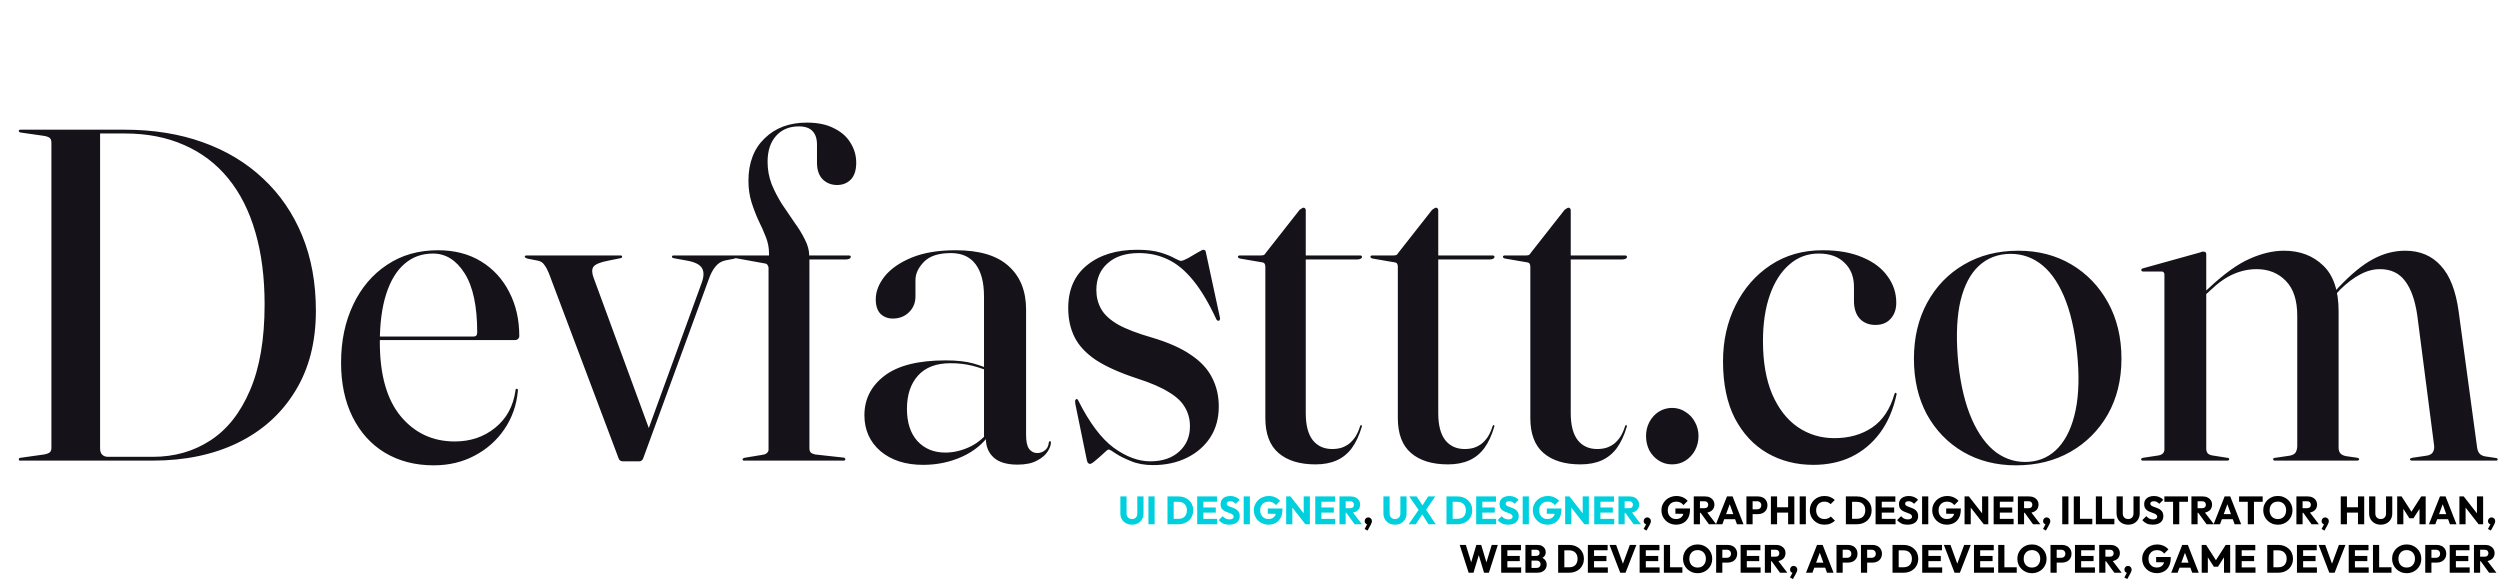 <svg width="825" height="192" viewBox="0 0 825 192" fill="none" xmlns="http://www.w3.org/2000/svg">
<path d="M6.198 151.532C6.198 151.272 6.406 151.116 6.822 151.064L14.544 149.972C15.428 149.816 16.052 149.582 16.416 149.27C16.78 148.958 16.962 148.49 16.962 147.866V47.09C16.962 46.362 16.78 45.842 16.416 45.53C16.052 45.218 15.402 44.984 14.466 44.828L6.822 43.736C6.406 43.632 6.198 43.45 6.198 43.19C6.198 43.034 6.25 42.93 6.354 42.878C6.458 42.826 6.614 42.8 6.822 42.8H41.142C50.606 42.8 59.186 44.178 66.882 46.934C74.63 49.69 81.286 53.694 86.85 58.946C92.414 64.146 96.704 70.412 99.72 77.744C102.736 85.076 104.244 93.344 104.244 102.548C104.244 112.896 101.956 121.762 97.38 129.146C92.856 136.53 86.538 142.198 78.426 146.15C70.366 150.05 61.032 152 50.424 152H6.822C6.562 152 6.38 151.974 6.276 151.922C6.224 151.818 6.198 151.688 6.198 151.532ZM50.424 150.752C57.548 150.752 63.866 148.958 69.378 145.37C74.942 141.782 79.31 136.27 82.482 128.834C85.706 121.398 87.318 111.934 87.318 100.442C87.318 91.55 86.304 83.62 84.276 76.652C82.248 69.632 79.258 63.704 75.306 58.868C71.354 54.032 66.518 50.366 60.798 47.87C55.078 45.322 48.552 44.048 41.22 44.048H33.03V148.022C33.03 148.906 33.264 149.582 33.732 150.05C34.2 150.518 34.85 150.752 35.682 150.752H50.424ZM171.365 110.894C171.365 111.258 171.235 111.57 170.975 111.83C170.715 112.09 170.351 112.22 169.883 112.22H121.757V111.05H156.311C157.091 111.05 157.481 110.608 157.481 109.724C157.481 101.092 156.103 94.592 153.347 90.224C150.591 85.856 147.107 83.672 142.895 83.672C139.203 83.672 136.057 84.816 133.457 87.104C130.857 89.34 128.855 92.642 127.451 97.01C126.047 101.378 125.345 106.682 125.345 112.922C125.345 123.634 127.633 131.772 132.209 137.336C136.837 142.9 142.791 145.682 150.071 145.682C155.271 145.682 159.717 144.174 163.409 141.158C167.153 138.142 169.389 134.034 170.117 128.834C170.117 128.626 170.143 128.496 170.195 128.444C170.299 128.34 170.377 128.288 170.429 128.288C170.585 128.288 170.715 128.34 170.819 128.444C170.923 128.496 170.949 128.678 170.897 128.99C170.481 133.67 168.999 137.882 166.451 141.626C163.955 145.318 160.679 148.23 156.623 150.362C152.619 152.494 148.121 153.56 143.129 153.56C137.045 153.56 131.689 152.182 127.061 149.426C122.485 146.67 118.923 142.744 116.375 137.648C113.827 132.552 112.553 126.572 112.553 119.708C112.553 112.532 113.879 106.162 116.531 100.598C119.183 94.982 122.901 90.588 127.685 87.416C132.469 84.192 138.085 82.58 144.533 82.58C149.993 82.58 154.725 83.802 158.729 86.246C162.733 88.69 165.827 92.044 168.011 96.308C170.247 100.572 171.365 105.434 171.365 110.894ZM210.992 152.234H205.532C205.22 152.234 204.934 152.156 204.674 152C204.414 151.844 204.232 151.584 204.128 151.22L181.118 90.146C180.702 89.106 180.208 88.196 179.636 87.416C179.116 86.636 178.388 86.168 177.452 86.012L174.254 85.388C173.89 85.284 173.63 85.18 173.474 85.076C173.266 84.972 173.162 84.842 173.162 84.686C173.162 84.53 173.24 84.426 173.396 84.374C173.5 84.322 173.604 84.296 173.708 84.296H204.752C205.116 84.296 205.298 84.426 205.298 84.686C205.298 84.842 205.246 84.972 205.142 85.076C205.09 85.128 204.908 85.18 204.596 85.232L200.774 86.012C198.018 86.532 196.354 87.234 195.782 88.118C195.262 88.95 195.314 90.172 195.938 91.784L214.502 142.328L212.006 147.008L231.584 93.266C232.312 91.238 232.338 89.652 231.662 88.508C230.986 87.312 229.348 86.48 226.748 86.012L222.458 85.232C222.198 85.18 222.016 85.128 221.912 85.076C221.808 84.972 221.756 84.842 221.756 84.686C221.756 84.53 221.808 84.426 221.912 84.374C222.016 84.322 222.146 84.296 222.302 84.296H242.738C242.894 84.296 242.998 84.322 243.05 84.374C243.154 84.426 243.206 84.53 243.206 84.686C243.206 84.842 243.128 84.972 242.972 85.076C242.868 85.18 242.608 85.284 242.192 85.388L239.384 85.934C238.084 86.194 236.992 86.87 236.108 87.962C235.224 89.002 234.444 90.51 233.768 92.486L212.24 151.298C212.136 151.61 211.954 151.844 211.694 152C211.486 152.156 211.252 152.234 210.992 152.234ZM267.11 147.944C267.11 148.516 267.24 148.958 267.5 149.27C267.812 149.582 268.306 149.816 268.982 149.972L278.186 150.986C278.446 150.986 278.628 151.038 278.732 151.142C278.888 151.246 278.966 151.376 278.966 151.532C278.966 151.844 278.784 152 278.42 152H245.504C245.4 152 245.296 151.974 245.192 151.922C245.088 151.818 245.036 151.714 245.036 151.61C245.036 151.454 245.088 151.35 245.192 151.298C245.348 151.194 245.53 151.116 245.738 151.064L251.822 150.05C252.446 149.946 252.888 149.738 253.148 149.426C253.46 149.114 253.616 148.776 253.616 148.412V88.43C253.616 88.066 253.512 87.754 253.304 87.494C253.148 87.182 252.862 87 252.446 86.948L243.008 85.232C242.852 85.18 242.722 85.128 242.618 85.076C242.566 84.972 242.54 84.842 242.54 84.686C242.54 84.582 242.592 84.504 242.696 84.452C242.8 84.348 242.904 84.296 243.008 84.296H254.552L253.772 84.842V83.516C253.772 81.748 253.434 80.006 252.758 78.29C252.082 76.522 251.276 74.702 250.34 72.83C249.456 70.906 248.676 68.878 248 66.746C247.324 64.562 246.986 62.196 246.986 59.648C246.986 53.772 248.754 49.118 252.29 45.686C255.826 42.202 260.48 40.46 266.252 40.46C269.84 40.46 272.83 41.084 275.222 42.332C277.666 43.528 279.486 45.14 280.682 47.168C281.93 49.144 282.554 51.328 282.554 53.72C282.554 56.164 281.956 58.01 280.76 59.258C279.564 60.454 278.056 61.052 276.236 61.052C274.364 61.052 272.778 60.428 271.478 59.18C270.23 57.88 269.606 56.06 269.606 53.72V47.792C269.606 45.764 269.112 44.256 268.124 43.268C267.188 42.228 265.68 41.708 263.6 41.708C260.48 41.708 257.984 42.748 256.112 44.828C254.24 46.908 253.304 49.768 253.304 53.408C253.304 55.956 253.746 58.4 254.63 60.74C255.566 63.028 256.71 65.238 258.062 67.37C259.466 69.45 260.844 71.478 262.196 73.454C263.6 75.378 264.744 77.25 265.628 79.07C266.564 80.89 267.032 82.632 267.032 84.296V85.544L266.252 84.296H279.98C280.24 84.296 280.422 84.322 280.526 84.374C280.682 84.426 280.76 84.53 280.76 84.686C280.76 84.998 280.604 85.232 280.292 85.388C279.98 85.544 279.59 85.622 279.122 85.622H267.11V147.944ZM325.347 144.824V144.278L324.723 144.824V97.868C324.723 93.24 323.813 89.704 321.993 87.26C320.173 84.764 317.443 83.516 313.803 83.516C309.747 83.516 306.783 84.478 304.911 86.402C303.039 88.326 302.103 90.328 302.103 92.408V97.79C302.103 99.922 301.375 101.69 299.919 103.094C298.515 104.446 296.747 105.122 294.615 105.122C293.003 105.122 291.651 104.602 290.559 103.562C289.519 102.47 288.999 100.884 288.999 98.804C288.999 96.204 289.987 93.656 291.963 91.16C293.991 88.664 296.955 86.61 300.855 84.998C304.807 83.386 309.643 82.58 315.363 82.58C323.215 82.58 329.039 84.322 332.835 87.806C336.683 91.238 338.607 96.022 338.607 102.158V143.576C338.607 145.708 338.945 147.242 339.621 148.178C340.349 149.062 341.233 149.504 342.273 149.504C343.209 149.504 344.041 149.218 344.769 148.646C345.549 148.074 345.991 147.216 346.095 146.072C346.147 145.864 346.199 145.734 346.251 145.682C346.355 145.63 346.433 145.604 346.485 145.604C346.641 145.604 346.719 145.63 346.719 145.682C346.771 145.734 346.797 145.864 346.797 146.072C346.797 146.904 346.433 147.892 345.705 149.036C344.977 150.18 343.807 151.168 342.195 152C340.583 152.884 338.451 153.326 335.799 153.326C332.263 153.326 329.637 152.546 327.921 150.986C326.205 149.426 325.347 147.372 325.347 144.824ZM285.255 137.024C285.255 131.72 287.465 127.378 291.885 123.998C296.305 120.618 303.039 118.928 312.087 118.928C315.779 118.928 318.821 119.266 321.213 119.942C323.605 120.618 325.815 121.45 327.843 122.438L327.375 122.984C325.347 122.048 323.215 121.294 320.979 120.722C318.795 120.15 316.351 119.864 313.647 119.864C308.967 119.864 305.405 121.216 302.961 123.92C300.517 126.624 299.295 130.29 299.295 134.918C299.295 139.442 300.439 142.978 302.727 145.526C305.067 148.074 308.135 149.348 311.931 149.348C314.531 149.348 317.105 148.776 319.653 147.632C322.201 146.488 324.333 144.824 326.049 142.64L326.751 143.108C324.463 146.436 321.343 148.984 317.391 150.752C313.439 152.52 309.175 153.404 304.599 153.404C298.827 153.404 294.147 151.896 290.559 148.88C287.023 145.812 285.255 141.86 285.255 137.024ZM379.579 152.234C383.583 152.234 386.755 151.168 389.095 149.036C391.487 146.904 392.683 144.122 392.683 140.69C392.683 138.35 392.137 136.27 391.045 134.45C390.005 132.578 388.211 130.888 385.663 129.38C383.167 127.82 379.735 126.338 375.367 124.934C369.647 123.062 365.097 121.034 361.717 118.85C358.389 116.614 356.023 114.092 354.619 111.284C353.215 108.476 352.513 105.278 352.513 101.69C352.513 95.554 354.593 90.822 358.753 87.494C362.913 84.114 368.425 82.424 375.289 82.424C378.409 82.424 380.983 82.736 383.011 83.36C385.039 83.984 386.573 84.608 387.613 85.232C388.705 85.804 389.407 86.09 389.719 86.09C390.135 86.09 390.889 85.804 391.981 85.232C393.073 84.608 394.139 83.984 395.179 83.36C396.219 82.736 396.869 82.424 397.129 82.424C397.285 82.424 397.441 82.476 397.597 82.58C397.753 82.632 397.857 82.814 397.909 83.126L402.511 104.498C402.615 104.81 402.641 105.096 402.589 105.356C402.537 105.564 402.433 105.72 402.277 105.824C402.121 105.876 401.965 105.876 401.809 105.824C401.705 105.72 401.575 105.59 401.419 105.434C398.923 100.026 396.375 95.736 393.775 92.564C391.175 89.34 388.393 87.026 385.429 85.622C382.517 84.218 379.319 83.516 375.835 83.516C371.467 83.516 368.035 84.634 365.539 86.87C363.043 89.054 361.795 91.992 361.795 95.684C361.795 97.972 362.315 100.052 363.355 101.924C364.395 103.796 366.241 105.512 368.893 107.072C371.597 108.58 375.393 110.036 380.281 111.44C385.533 113 389.745 114.872 392.917 117.056C396.141 119.188 398.481 121.684 399.937 124.544C401.445 127.404 402.199 130.602 402.199 134.138C402.199 138.038 401.263 141.444 399.391 144.356C397.519 147.216 394.945 149.452 391.669 151.064C388.393 152.676 384.675 153.482 380.515 153.482C377.707 153.482 375.263 153.04 373.183 152.156C371.103 151.324 369.439 150.492 368.191 149.66C366.943 148.776 366.163 148.334 365.851 148.334C365.591 148.334 365.045 148.75 364.213 149.582C363.381 150.362 362.497 151.142 361.561 151.922C360.677 152.702 360.053 153.092 359.689 153.092C359.533 153.092 359.351 153.014 359.143 152.858C358.935 152.702 358.779 152.39 358.675 151.922L354.853 133.28C354.801 132.812 354.775 132.474 354.775 132.266C354.827 132.006 354.957 131.824 355.165 131.72C355.269 131.616 355.373 131.616 355.477 131.72C355.633 131.824 355.737 131.954 355.789 132.11C359.533 139.546 363.459 144.772 367.567 147.788C371.675 150.752 375.679 152.234 379.579 152.234ZM416.392 86.558L409.138 85.31C408.93 85.206 408.774 85.128 408.67 85.076C408.566 84.972 408.514 84.842 408.514 84.686C408.514 84.582 408.566 84.504 408.67 84.452C408.774 84.348 408.852 84.296 408.904 84.296H416.08C416.548 84.296 416.886 84.244 417.094 84.14C417.354 83.984 417.562 83.75 417.718 83.438L428.872 69.242C429.132 69.034 429.366 68.878 429.574 68.774C429.782 68.618 429.99 68.54 430.198 68.54C430.406 68.54 430.562 68.618 430.666 68.774C430.822 68.878 430.9 69.086 430.9 69.398V136.322C430.9 140.326 431.68 143.316 433.24 145.292C434.8 147.216 436.932 148.178 439.636 148.178C440.676 148.178 441.664 148.048 442.6 147.788C443.536 147.476 444.394 147.034 445.174 146.462C445.954 145.838 446.656 145.058 447.279 144.122C447.904 143.134 448.424 141.964 448.84 140.612C448.944 140.352 449.074 140.248 449.23 140.3C449.438 140.352 449.49 140.534 449.386 140.846C448.554 143.654 447.462 145.994 446.11 147.866C444.758 149.686 443.094 151.038 441.118 151.922C439.142 152.806 436.802 153.248 434.098 153.248C428.898 153.248 424.842 152 421.93 149.504C419.018 147.008 417.562 143.16 417.562 137.96V88.04C417.562 87.624 417.484 87.286 417.328 87.026C417.172 86.766 416.86 86.61 416.392 86.558ZM426.376 85.622L426.766 84.296H448.84C449.1 84.296 449.256 84.348 449.308 84.452C449.412 84.504 449.464 84.608 449.464 84.764C449.464 85.024 449.308 85.232 448.996 85.388C448.736 85.544 448.346 85.622 447.826 85.622H426.376ZM460.114 86.558L452.86 85.31C452.652 85.206 452.496 85.128 452.392 85.076C452.288 84.972 452.236 84.842 452.236 84.686C452.236 84.582 452.288 84.504 452.392 84.452C452.496 84.348 452.574 84.296 452.626 84.296H459.802C460.27 84.296 460.608 84.244 460.816 84.14C461.076 83.984 461.284 83.75 461.44 83.438L472.594 69.242C472.854 69.034 473.088 68.878 473.296 68.774C473.504 68.618 473.712 68.54 473.92 68.54C474.128 68.54 474.284 68.618 474.388 68.774C474.544 68.878 474.622 69.086 474.622 69.398V136.322C474.622 140.326 475.402 143.316 476.962 145.292C478.522 147.216 480.654 148.178 483.358 148.178C484.398 148.178 485.386 148.048 486.322 147.788C487.258 147.476 488.116 147.034 488.896 146.462C489.676 145.838 490.378 145.058 491.002 144.122C491.626 143.134 492.146 141.964 492.562 140.612C492.666 140.352 492.796 140.248 492.952 140.3C493.16 140.352 493.212 140.534 493.108 140.846C492.276 143.654 491.184 145.994 489.832 147.866C488.48 149.686 486.816 151.038 484.84 151.922C482.864 152.806 480.524 153.248 477.82 153.248C472.62 153.248 468.564 152 465.652 149.504C462.74 147.008 461.284 143.16 461.284 137.96V88.04C461.284 87.624 461.206 87.286 461.05 87.026C460.894 86.766 460.582 86.61 460.114 86.558ZM470.098 85.622L470.488 84.296H492.562C492.822 84.296 492.978 84.348 493.03 84.452C493.134 84.504 493.186 84.608 493.186 84.764C493.186 85.024 493.03 85.232 492.718 85.388C492.458 85.544 492.068 85.622 491.548 85.622H470.098ZM503.837 86.558L496.583 85.31C496.375 85.206 496.219 85.128 496.115 85.076C496.011 84.972 495.959 84.842 495.959 84.686C495.959 84.582 496.011 84.504 496.115 84.452C496.219 84.348 496.297 84.296 496.349 84.296H503.525C503.993 84.296 504.331 84.244 504.539 84.14C504.799 83.984 505.007 83.75 505.163 83.438L516.317 69.242C516.577 69.034 516.811 68.878 517.019 68.774C517.227 68.618 517.435 68.54 517.643 68.54C517.851 68.54 518.007 68.618 518.111 68.774C518.267 68.878 518.345 69.086 518.345 69.398V136.322C518.345 140.326 519.125 143.316 520.685 145.292C522.245 147.216 524.377 148.178 527.081 148.178C528.121 148.178 529.109 148.048 530.045 147.788C530.981 147.476 531.839 147.034 532.619 146.462C533.399 145.838 534.101 145.058 534.725 144.122C535.349 143.134 535.869 141.964 536.285 140.612C536.389 140.352 536.519 140.248 536.675 140.3C536.883 140.352 536.935 140.534 536.831 140.846C535.999 143.654 534.907 145.994 533.555 147.866C532.203 149.686 530.539 151.038 528.563 151.922C526.587 152.806 524.247 153.248 521.543 153.248C516.343 153.248 512.287 152 509.375 149.504C506.463 147.008 505.007 143.16 505.007 137.96V88.04C505.007 87.624 504.929 87.286 504.773 87.026C504.617 86.766 504.305 86.61 503.837 86.558ZM513.821 85.622L514.211 84.296H536.285C536.545 84.296 536.701 84.348 536.753 84.452C536.857 84.504 536.909 84.608 536.909 84.764C536.909 85.024 536.753 85.232 536.441 85.388C536.181 85.544 535.791 85.622 535.271 85.622H513.821ZM551.771 153.248C550.159 153.248 548.703 152.832 547.403 152C546.103 151.168 545.063 150.05 544.283 148.646C543.555 147.19 543.191 145.604 543.191 143.888C543.191 142.224 543.555 140.69 544.283 139.286C545.063 137.83 546.103 136.686 547.403 135.854C548.755 135.022 550.211 134.606 551.771 134.606C553.435 134.606 554.917 135.048 556.217 135.932C557.569 136.764 558.609 137.882 559.337 139.286C560.117 140.69 560.507 142.224 560.507 143.888C560.507 145.604 560.117 147.19 559.337 148.646C558.557 150.05 557.517 151.168 556.217 152C554.917 152.832 553.435 153.248 551.771 153.248ZM625.77 99.896C625.77 102.08 625.146 103.848 623.898 105.2C622.702 106.552 621.038 107.228 618.906 107.228C616.774 107.228 615.058 106.552 613.758 105.2C612.458 103.796 611.808 101.82 611.808 99.272V94.67C611.808 91.342 610.768 88.69 608.688 86.714C606.66 84.686 603.826 83.672 600.186 83.672C596.442 83.672 593.192 84.894 590.436 87.338C587.68 89.73 585.548 93.084 584.04 97.4C582.532 101.716 581.778 106.76 581.778 112.532C581.778 119.448 582.792 125.298 584.82 130.082C586.9 134.866 589.708 138.48 593.244 140.924C596.832 143.368 600.862 144.59 605.334 144.59C610.17 144.59 614.33 143.42 617.814 141.08C621.298 138.688 623.742 135.022 625.146 130.082C625.198 129.926 625.25 129.822 625.302 129.77C625.406 129.666 625.51 129.614 625.614 129.614C625.718 129.666 625.796 129.744 625.848 129.848C625.9 129.952 625.9 130.082 625.848 130.238C624.756 135.23 622.936 139.442 620.388 142.874C617.84 146.306 614.694 148.932 610.95 150.752C607.258 152.52 603.072 153.404 598.392 153.404C592.776 153.404 587.706 152.104 583.182 149.504C578.71 146.904 575.148 143.082 572.496 138.038C569.896 132.942 568.596 126.676 568.596 119.24C568.596 112.428 569.974 106.266 572.73 100.754C575.486 95.19 579.334 90.77 584.274 87.494C589.214 84.218 594.934 82.58 601.434 82.58C606.634 82.58 611.028 83.36 614.616 84.92C618.256 86.428 621.012 88.508 622.884 91.16C624.808 93.76 625.77 96.672 625.77 99.896ZM666.072 82.736C672.624 82.736 678.448 84.244 683.544 87.26C688.64 90.276 692.67 94.462 695.634 99.818C698.598 105.174 700.08 111.362 700.08 118.382C700.08 125.35 698.572 131.486 695.556 136.79C692.54 142.042 688.432 146.15 683.232 149.114C678.032 152.078 672.052 153.56 665.292 153.56C658.74 153.56 652.916 152.078 647.82 149.114C642.776 146.15 638.798 142.042 635.886 136.79C633.026 131.486 631.596 125.35 631.596 118.382C631.596 111.414 633.052 105.252 635.964 99.896C638.876 94.54 642.906 90.354 648.054 87.338C653.254 84.27 659.26 82.736 666.072 82.736ZM669.66 152.39C673.508 152.078 676.732 150.492 679.332 147.632C681.984 144.72 683.856 140.638 684.948 135.386C686.04 130.082 686.196 123.712 685.416 116.276C684.636 108.788 683.18 102.574 681.048 97.634C678.916 92.694 676.238 89.08 673.014 86.792C669.79 84.504 666.124 83.516 662.016 83.828C657.96 84.192 654.606 85.856 651.954 88.82C649.354 91.784 647.56 95.892 646.572 101.144C645.636 106.396 645.532 112.688 646.26 120.02C647.04 127.248 648.522 133.358 650.706 138.35C652.89 143.29 655.594 146.956 658.818 149.348C662.094 151.688 665.708 152.702 669.66 152.39ZM728.062 83.906V148.1C728.062 148.672 728.218 149.166 728.53 149.582C728.894 149.946 729.388 150.18 730.012 150.284L734.926 151.064C735.394 151.064 735.628 151.22 735.628 151.532C735.628 151.844 735.42 152 735.004 152H707.08C706.924 152 706.794 151.948 706.69 151.844C706.586 151.74 706.534 151.636 706.534 151.532C706.534 151.48 706.586 151.402 706.69 151.298C706.846 151.194 707.028 151.116 707.236 151.064L712.384 150.284C713.06 150.128 713.528 149.894 713.788 149.582C714.1 149.218 714.256 148.802 714.256 148.334V90.536C714.256 90.276 714.178 90.068 714.022 89.912C713.918 89.704 713.71 89.6 713.398 89.6H707.158C707.054 89.6 706.924 89.548 706.768 89.444C706.664 89.34 706.612 89.236 706.612 89.132C706.612 88.976 706.664 88.846 706.768 88.742C706.924 88.638 707.106 88.56 707.314 88.508L726.112 83.282C726.424 83.126 726.658 83.048 726.814 83.048C727.022 83.048 727.204 83.048 727.36 83.048C727.62 83.048 727.802 83.152 727.906 83.36C728.01 83.516 728.062 83.698 728.062 83.906ZM726.814 98.18L726.19 97.634L728.764 95.216C733.912 90.38 738.462 87.104 742.414 85.388C746.366 83.62 750.136 82.736 753.724 82.736C758.976 82.736 763.292 84.374 766.672 87.65C770.052 90.874 771.742 95.918 771.742 102.782V147.788C771.742 148.568 771.95 149.192 772.366 149.66C772.782 150.076 773.38 150.362 774.16 150.518L777.904 151.064C778.32 151.168 778.528 151.324 778.528 151.532C778.528 151.844 778.268 152 777.748 152H750.76C750.344 152 750.136 151.844 750.136 151.532C750.136 151.22 750.396 151.064 750.916 151.064L755.674 150.362C756.662 150.154 757.312 149.764 757.624 149.192C757.936 148.568 758.092 147.892 758.092 147.164V104.186C758.092 99.09 756.844 95.268 754.348 92.72C751.852 90.12 748.628 88.82 744.676 88.82C742.076 88.82 739.528 89.366 737.032 90.458C734.588 91.498 732.04 93.292 729.388 95.84L726.814 98.18ZM769.87 98.18L769.246 97.634L771.586 94.982C775.798 90.51 779.62 87.364 783.052 85.544C786.484 83.672 790.046 82.736 793.738 82.736C798.574 82.736 802.474 84.374 805.438 87.65C808.454 90.874 810.43 95.944 811.366 102.86L817.45 147.71C817.554 148.49 817.814 149.14 818.23 149.66C818.646 150.128 819.244 150.44 820.024 150.596L823.69 151.142C823.898 151.142 824.028 151.194 824.08 151.298C824.184 151.35 824.236 151.428 824.236 151.532C824.236 151.688 824.184 151.818 824.08 151.922C824.028 151.974 823.898 152 823.69 152H795.922C795.506 152 795.298 151.844 795.298 151.532C795.298 151.324 795.558 151.168 796.078 151.064L800.836 150.362C801.824 150.206 802.5 149.816 802.864 149.192C803.228 148.568 803.358 147.84 803.254 147.008L797.716 104.186C796.988 99.09 795.636 95.268 793.66 92.72C791.736 90.12 788.98 88.82 785.392 88.82C783.208 88.82 781.05 89.392 778.918 90.536C776.786 91.628 774.55 93.318 772.21 95.606L769.87 98.18Z" fill="#151319"/>
<path d="M373.551 173.143C372.797 173.143 372.129 172.983 371.549 172.662C370.977 172.341 370.526 171.899 370.197 171.336C369.876 170.764 369.716 170.114 369.716 169.386V163.822H371.77V169.503C371.77 169.867 371.848 170.183 372.004 170.452C372.16 170.721 372.372 170.929 372.641 171.076C372.918 171.215 373.221 171.284 373.551 171.284C373.897 171.284 374.201 171.215 374.461 171.076C374.721 170.929 374.924 170.725 375.072 170.465C375.228 170.196 375.306 169.88 375.306 169.516V163.822H377.36V169.399C377.36 170.127 377.199 170.773 376.879 171.336C376.558 171.899 376.112 172.341 375.54 172.662C374.968 172.983 374.305 173.143 373.551 173.143ZM378.987 173V163.822H381.028V173H378.987ZM386.649 173V171.206H388.924C389.478 171.206 389.964 171.098 390.38 170.881C390.796 170.656 391.116 170.331 391.342 169.906C391.567 169.481 391.68 168.979 391.68 168.398C391.68 167.817 391.563 167.319 391.329 166.903C391.103 166.487 390.783 166.166 390.367 165.941C389.959 165.716 389.478 165.603 388.924 165.603H386.584V163.822H388.95C389.643 163.822 390.28 163.935 390.861 164.16C391.45 164.377 391.961 164.693 392.395 165.109C392.837 165.516 393.175 166.002 393.409 166.565C393.651 167.12 393.773 167.735 393.773 168.411C393.773 169.078 393.651 169.694 393.409 170.257C393.175 170.82 392.841 171.306 392.408 171.713C391.974 172.12 391.463 172.437 390.874 172.662C390.293 172.887 389.66 173 388.976 173H386.649ZM385.271 173V163.822H387.312V173H385.271ZM395.072 173V163.822H397.113V173H395.072ZM396.632 173V171.232H401.663V173H396.632ZM396.632 169.165V167.462H401.208V169.165H396.632ZM396.632 165.577V163.822H401.598V165.577H396.632ZM405.597 173.143C404.843 173.143 404.193 173.022 403.647 172.779C403.11 172.528 402.616 172.151 402.165 171.648L403.491 170.335C403.786 170.673 404.111 170.937 404.466 171.128C404.83 171.31 405.25 171.401 405.727 171.401C406.16 171.401 406.494 171.323 406.728 171.167C406.971 171.011 407.092 170.794 407.092 170.517C407.092 170.266 407.014 170.062 406.858 169.906C406.702 169.75 406.494 169.616 406.234 169.503C405.983 169.39 405.701 169.282 405.389 169.178C405.086 169.074 404.782 168.957 404.479 168.827C404.176 168.688 403.894 168.519 403.634 168.32C403.383 168.112 403.179 167.856 403.023 167.553C402.867 167.241 402.789 166.851 402.789 166.383C402.789 165.82 402.923 165.334 403.192 164.927C403.469 164.52 403.851 164.212 404.336 164.004C404.821 163.787 405.38 163.679 406.013 163.679C406.654 163.679 407.239 163.792 407.768 164.017C408.305 164.242 408.747 164.55 409.094 164.94L407.768 166.253C407.491 165.967 407.209 165.755 406.923 165.616C406.646 165.477 406.329 165.408 405.974 165.408C405.619 165.408 405.337 165.477 405.129 165.616C404.921 165.746 404.817 165.937 404.817 166.188C404.817 166.422 404.895 166.613 405.051 166.76C405.207 166.899 405.411 167.02 405.662 167.124C405.922 167.228 406.204 167.332 406.507 167.436C406.819 167.54 407.127 167.661 407.43 167.8C407.733 167.939 408.011 168.116 408.262 168.333C408.522 168.541 408.73 168.81 408.886 169.139C409.042 169.46 409.12 169.858 409.12 170.335C409.12 171.21 408.808 171.899 408.184 172.402C407.56 172.896 406.698 173.143 405.597 173.143ZM410.42 173V163.822H412.461V173H410.42ZM418.558 173.143C417.89 173.143 417.262 173.022 416.673 172.779C416.092 172.536 415.585 172.203 415.152 171.778C414.718 171.345 414.376 170.842 414.125 170.27C413.882 169.689 413.761 169.065 413.761 168.398C413.761 167.731 413.886 167.111 414.138 166.539C414.389 165.967 414.736 165.469 415.178 165.044C415.628 164.611 416.153 164.277 416.751 164.043C417.349 163.8 417.99 163.679 418.675 163.679C419.463 163.679 420.178 163.822 420.82 164.108C421.47 164.394 422.007 164.788 422.432 165.291L421.041 166.682C420.746 166.301 420.399 166.015 420.001 165.824C419.602 165.633 419.151 165.538 418.649 165.538C418.111 165.538 417.63 165.659 417.206 165.902C416.781 166.136 416.447 166.47 416.205 166.903C415.971 167.328 415.854 167.826 415.854 168.398C415.854 168.97 415.971 169.473 416.205 169.906C416.439 170.339 416.759 170.677 417.167 170.92C417.574 171.163 418.042 171.284 418.571 171.284C419.108 171.284 419.563 171.184 419.936 170.985C420.317 170.777 420.607 170.482 420.807 170.101C421.015 169.711 421.119 169.239 421.119 168.684L422.471 169.594L418.376 169.529V167.8H423.199V168.099C423.199 169.2 422.999 170.127 422.601 170.881C422.211 171.626 421.665 172.19 420.963 172.571C420.269 172.952 419.468 173.143 418.558 173.143ZM424.436 173V163.822H425.866L426.477 165.655V173H424.436ZM430.767 173L425.359 166.071L425.866 163.822L431.274 170.751L430.767 173ZM430.767 173L430.221 171.167V163.822H432.262V173H430.767ZM434.033 173V163.822H436.074V173H434.033ZM435.593 173V171.232H440.624V173H435.593ZM435.593 169.165V167.462H440.169V169.165H435.593ZM435.593 165.577V163.822H440.559V165.577H435.593ZM443.591 169.217V167.709H445.528C445.936 167.709 446.248 167.605 446.464 167.397C446.69 167.189 446.802 166.907 446.802 166.552C446.802 166.223 446.694 165.95 446.477 165.733C446.261 165.516 445.949 165.408 445.541 165.408H443.591V163.822H445.775C446.382 163.822 446.915 163.939 447.374 164.173C447.834 164.398 448.193 164.715 448.453 165.122C448.713 165.529 448.843 165.997 448.843 166.526C448.843 167.063 448.713 167.536 448.453 167.943C448.193 168.342 447.829 168.654 447.361 168.879C446.893 169.104 446.343 169.217 445.71 169.217H443.591ZM442.031 173V163.822H444.072V173H442.031ZM447.023 173L444.163 169.048L446.035 168.541L449.441 173H447.023ZM460.361 173.143C459.607 173.143 458.94 172.983 458.359 172.662C457.787 172.341 457.336 171.899 457.007 171.336C456.686 170.764 456.526 170.114 456.526 169.386V163.822H458.58V169.503C458.58 169.867 458.658 170.183 458.814 170.452C458.97 170.721 459.182 170.929 459.451 171.076C459.728 171.215 460.032 171.284 460.361 171.284C460.708 171.284 461.011 171.215 461.271 171.076C461.531 170.929 461.735 170.725 461.882 170.465C462.038 170.196 462.116 169.88 462.116 169.516V163.822H464.17V169.399C464.17 170.127 464.01 170.773 463.689 171.336C463.368 171.899 462.922 172.341 462.35 172.662C461.778 172.983 461.115 173.143 460.361 173.143ZM471.393 173L468.832 168.905H468.585L465.049 163.822H467.48L470.002 167.67H470.249L473.785 173H471.393ZM464.88 173L468.273 168.086L469.846 168.97L467.207 173H464.88ZM470.327 168.671L468.754 167.787L471.302 163.822H473.629L470.327 168.671ZM478.715 173V171.206H480.99C481.545 171.206 482.03 171.098 482.446 170.881C482.862 170.656 483.183 170.331 483.408 169.906C483.633 169.481 483.746 168.979 483.746 168.398C483.746 167.817 483.629 167.319 483.395 166.903C483.17 166.487 482.849 166.166 482.433 165.941C482.026 165.716 481.545 165.603 480.99 165.603H478.65V163.822H481.016C481.709 163.822 482.346 163.935 482.927 164.16C483.516 164.377 484.028 164.693 484.461 165.109C484.903 165.516 485.241 166.002 485.475 166.565C485.718 167.12 485.839 167.735 485.839 168.411C485.839 169.078 485.718 169.694 485.475 170.257C485.241 170.82 484.907 171.306 484.474 171.713C484.041 172.12 483.529 172.437 482.94 172.662C482.359 172.887 481.727 173 481.042 173H478.715ZM477.337 173V163.822H479.378V173H477.337ZM487.138 173V163.822H489.179V173H487.138ZM488.698 173V171.232H493.729V173H488.698ZM488.698 169.165V167.462H493.274V169.165H488.698ZM488.698 165.577V163.822H493.664V165.577H488.698ZM497.663 173.143C496.909 173.143 496.259 173.022 495.713 172.779C495.176 172.528 494.682 172.151 494.231 171.648L495.557 170.335C495.852 170.673 496.177 170.937 496.532 171.128C496.896 171.31 497.317 171.401 497.793 171.401C498.227 171.401 498.56 171.323 498.794 171.167C499.037 171.011 499.158 170.794 499.158 170.517C499.158 170.266 499.08 170.062 498.924 169.906C498.768 169.75 498.56 169.616 498.3 169.503C498.049 169.39 497.767 169.282 497.455 169.178C497.152 169.074 496.849 168.957 496.545 168.827C496.242 168.688 495.96 168.519 495.7 168.32C495.449 168.112 495.245 167.856 495.089 167.553C494.933 167.241 494.855 166.851 494.855 166.383C494.855 165.82 494.99 165.334 495.258 164.927C495.536 164.52 495.917 164.212 496.402 164.004C496.888 163.787 497.447 163.679 498.079 163.679C498.721 163.679 499.306 163.792 499.834 164.017C500.372 164.242 500.814 164.55 501.16 164.94L499.834 166.253C499.557 165.967 499.275 165.755 498.989 165.616C498.712 165.477 498.396 165.408 498.04 165.408C497.685 165.408 497.403 165.477 497.195 165.616C496.987 165.746 496.883 165.937 496.883 166.188C496.883 166.422 496.961 166.613 497.117 166.76C497.273 166.899 497.477 167.02 497.728 167.124C497.988 167.228 498.27 167.332 498.573 167.436C498.885 167.54 499.193 167.661 499.496 167.8C499.8 167.939 500.077 168.116 500.328 168.333C500.588 168.541 500.796 168.81 500.952 169.139C501.108 169.46 501.186 169.858 501.186 170.335C501.186 171.21 500.874 171.899 500.25 172.402C499.626 172.896 498.764 173.143 497.663 173.143ZM502.487 173V163.822H504.528V173H502.487ZM510.624 173.143C509.957 173.143 509.328 173.022 508.739 172.779C508.158 172.536 507.651 172.203 507.218 171.778C506.785 171.345 506.442 170.842 506.191 170.27C505.948 169.689 505.827 169.065 505.827 168.398C505.827 167.731 505.953 167.111 506.204 166.539C506.455 165.967 506.802 165.469 507.244 165.044C507.695 164.611 508.219 164.277 508.817 164.043C509.415 163.8 510.056 163.679 510.741 163.679C511.53 163.679 512.245 163.822 512.886 164.108C513.536 164.394 514.073 164.788 514.498 165.291L513.107 166.682C512.812 166.301 512.466 166.015 512.067 165.824C511.668 165.633 511.218 165.538 510.715 165.538C510.178 165.538 509.697 165.659 509.272 165.902C508.847 166.136 508.514 166.47 508.271 166.903C508.037 167.328 507.92 167.826 507.92 168.398C507.92 168.97 508.037 169.473 508.271 169.906C508.505 170.339 508.826 170.677 509.233 170.92C509.64 171.163 510.108 171.284 510.637 171.284C511.174 171.284 511.629 171.184 512.002 170.985C512.383 170.777 512.674 170.482 512.873 170.101C513.081 169.711 513.185 169.239 513.185 168.684L514.537 169.594L510.442 169.529V167.8H515.265V168.099C515.265 169.2 515.066 170.127 514.667 170.881C514.277 171.626 513.731 172.19 513.029 172.571C512.336 172.952 511.534 173.143 510.624 173.143ZM516.502 173V163.822H517.932L518.543 165.655V173H516.502ZM522.833 173L517.425 166.071L517.932 163.822L523.34 170.751L522.833 173ZM522.833 173L522.287 171.167V163.822H524.328V173H522.833ZM526.1 173V163.822H528.141V173H526.1ZM527.66 173V171.232H532.691V173H527.66ZM527.66 169.165V167.462H532.236V169.165H527.66ZM527.66 165.577V163.822H532.626V165.577H527.66ZM535.658 169.217V167.709H537.595C538.002 167.709 538.314 167.605 538.531 167.397C538.756 167.189 538.869 166.907 538.869 166.552C538.869 166.223 538.761 165.95 538.544 165.733C538.327 165.516 538.015 165.408 537.608 165.408H535.658V163.822H537.842C538.449 163.822 538.982 163.939 539.441 164.173C539.9 164.398 540.26 164.715 540.52 165.122C540.78 165.529 540.91 165.997 540.91 166.526C540.91 167.063 540.78 167.536 540.52 167.943C540.26 168.342 539.896 168.654 539.428 168.879C538.96 169.104 538.41 169.217 537.777 169.217H535.658ZM534.098 173V163.822H536.139V173H534.098ZM539.09 173L536.23 169.048L538.102 168.541L541.508 173H539.09Z" fill="#00D0DD"/>
<path d="M450.33 174.56L451.279 172.792L451.864 172.623C451.803 172.753 451.73 172.861 451.643 172.948C451.556 173.026 451.457 173.065 451.344 173.065C451.093 173.065 450.863 172.961 450.655 172.753C450.447 172.545 450.343 172.285 450.343 171.973C450.343 171.635 450.456 171.345 450.681 171.102C450.915 170.859 451.201 170.738 451.539 170.738C451.86 170.738 452.137 170.859 452.371 171.102C452.614 171.336 452.735 171.626 452.735 171.973C452.735 172.112 452.709 172.272 452.657 172.454C452.605 172.636 452.501 172.874 452.345 173.169L451.292 175.093L450.33 174.56ZM542.396 174.56L543.345 172.792L543.93 172.623C543.87 172.753 543.796 172.861 543.709 172.948C543.623 173.026 543.523 173.065 543.41 173.065C543.159 173.065 542.929 172.961 542.721 172.753C542.513 172.545 542.409 172.285 542.409 171.973C542.409 171.635 542.522 171.345 542.747 171.102C542.981 170.859 543.267 170.738 543.605 170.738C543.926 170.738 544.203 170.859 544.437 171.102C544.68 171.336 544.801 171.626 544.801 171.973C544.801 172.112 544.775 172.272 544.723 172.454C544.671 172.636 544.567 172.874 544.411 173.169L543.358 175.093L542.396 174.56ZM553.065 173.143C552.397 173.143 551.769 173.022 551.18 172.779C550.599 172.536 550.092 172.203 549.659 171.778C549.225 171.345 548.883 170.842 548.632 170.27C548.389 169.689 548.268 169.065 548.268 168.398C548.268 167.731 548.393 167.111 548.645 166.539C548.896 165.967 549.243 165.469 549.685 165.044C550.135 164.611 550.66 164.277 551.258 164.043C551.856 163.8 552.497 163.679 553.182 163.679C553.97 163.679 554.685 163.822 555.327 164.108C555.977 164.394 556.514 164.788 556.939 165.291L555.548 166.682C555.253 166.301 554.906 166.015 554.508 165.824C554.109 165.633 553.658 165.538 553.156 165.538C552.618 165.538 552.137 165.659 551.713 165.902C551.288 166.136 550.954 166.47 550.712 166.903C550.478 167.328 550.361 167.826 550.361 168.398C550.361 168.97 550.478 169.473 550.712 169.906C550.946 170.339 551.266 170.677 551.674 170.92C552.081 171.163 552.549 171.284 553.078 171.284C553.615 171.284 554.07 171.184 554.443 170.985C554.824 170.777 555.114 170.482 555.314 170.101C555.522 169.711 555.626 169.239 555.626 168.684L556.978 169.594L552.883 169.529V167.8H557.706V168.099C557.706 169.2 557.506 170.127 557.108 170.881C556.718 171.626 556.172 172.19 555.47 172.571C554.776 172.952 553.975 173.143 553.065 173.143ZM560.503 169.217V167.709H562.44C562.847 167.709 563.159 167.605 563.376 167.397C563.601 167.189 563.714 166.907 563.714 166.552C563.714 166.223 563.605 165.95 563.389 165.733C563.172 165.516 562.86 165.408 562.453 165.408H560.503V163.822H562.687C563.293 163.822 563.826 163.939 564.286 164.173C564.745 164.398 565.105 164.715 565.365 165.122C565.625 165.529 565.755 165.997 565.755 166.526C565.755 167.063 565.625 167.536 565.365 167.943C565.105 168.342 564.741 168.654 564.273 168.879C563.805 169.104 563.254 169.217 562.622 169.217H560.503ZM558.943 173V163.822H560.984V173H558.943ZM563.935 173L561.075 169.048L562.947 168.541L566.353 173H563.935ZM566.264 173L569.904 163.822H571.75L575.351 173H573.193L570.437 165.382H571.178L568.383 173H566.264ZM568.331 171.336V169.672H573.336V171.336H568.331ZM577.882 169.659V168.073H579.858C580.11 168.073 580.339 168.021 580.547 167.917C580.755 167.813 580.92 167.661 581.041 167.462C581.163 167.263 581.223 167.02 581.223 166.734C581.223 166.457 581.163 166.218 581.041 166.019C580.92 165.82 580.755 165.668 580.547 165.564C580.339 165.46 580.11 165.408 579.858 165.408H577.882V163.822H580.157C580.738 163.822 581.262 163.939 581.73 164.173C582.198 164.407 582.567 164.745 582.835 165.187C583.113 165.62 583.251 166.136 583.251 166.734C583.251 167.332 583.113 167.852 582.835 168.294C582.567 168.727 582.198 169.065 581.73 169.308C581.262 169.542 580.738 169.659 580.157 169.659H577.882ZM576.322 173V163.822H578.363V173H576.322ZM584.397 173V163.822H586.438V173H584.397ZM590.078 173V163.822H592.132V173H590.078ZM585.619 169.165V167.397H590.754V169.165H585.619ZM593.893 173V163.822H595.934V173H593.893ZM602.056 173.143C601.372 173.143 600.735 173.026 600.145 172.792C599.565 172.549 599.053 172.211 598.611 171.778C598.178 171.345 597.84 170.842 597.597 170.27C597.355 169.689 597.233 169.065 597.233 168.398C597.233 167.731 597.355 167.111 597.597 166.539C597.84 165.958 598.178 165.456 598.611 165.031C599.045 164.606 599.552 164.277 600.132 164.043C600.722 163.8 601.359 163.679 602.043 163.679C602.771 163.679 603.417 163.796 603.98 164.03C604.552 164.264 605.051 164.585 605.475 164.992L604.11 166.37C603.868 166.11 603.573 165.906 603.226 165.759C602.888 165.612 602.494 165.538 602.043 165.538C601.645 165.538 601.276 165.607 600.938 165.746C600.609 165.876 600.323 166.067 600.08 166.318C599.846 166.569 599.66 166.873 599.521 167.228C599.391 167.583 599.326 167.973 599.326 168.398C599.326 168.831 599.391 169.226 599.521 169.581C599.66 169.936 599.846 170.24 600.08 170.491C600.323 170.742 600.609 170.937 600.938 171.076C601.276 171.215 601.645 171.284 602.043 171.284C602.511 171.284 602.919 171.21 603.265 171.063C603.612 170.916 603.911 170.712 604.162 170.452L605.54 171.83C605.098 172.237 604.591 172.558 604.019 172.792C603.456 173.026 602.802 173.143 602.056 173.143ZM610.518 173V171.206H612.793C613.348 171.206 613.833 171.098 614.249 170.881C614.665 170.656 614.986 170.331 615.211 169.906C615.436 169.481 615.549 168.979 615.549 168.398C615.549 167.817 615.432 167.319 615.198 166.903C614.973 166.487 614.652 166.166 614.236 165.941C613.829 165.716 613.348 165.603 612.793 165.603H610.453V163.822H612.819C613.512 163.822 614.149 163.935 614.73 164.16C615.319 164.377 615.831 164.693 616.264 165.109C616.706 165.516 617.044 166.002 617.278 166.565C617.521 167.12 617.642 167.735 617.642 168.411C617.642 169.078 617.521 169.694 617.278 170.257C617.044 170.82 616.71 171.306 616.277 171.713C615.844 172.12 615.332 172.437 614.743 172.662C614.162 172.887 613.53 173 612.845 173H610.518ZM609.14 173V163.822H611.181V173H609.14ZM618.941 173V163.822H620.982V173H618.941ZM620.501 173V171.232H625.532V173H620.501ZM620.501 169.165V167.462H625.077V169.165H620.501ZM620.501 165.577V163.822H625.467V165.577H620.501ZM629.466 173.143C628.712 173.143 628.062 173.022 627.516 172.779C626.979 172.528 626.485 172.151 626.034 171.648L627.36 170.335C627.655 170.673 627.98 170.937 628.335 171.128C628.699 171.31 629.12 171.401 629.596 171.401C630.03 171.401 630.363 171.323 630.597 171.167C630.84 171.011 630.961 170.794 630.961 170.517C630.961 170.266 630.883 170.062 630.727 169.906C630.571 169.75 630.363 169.616 630.103 169.503C629.852 169.39 629.57 169.282 629.258 169.178C628.955 169.074 628.652 168.957 628.348 168.827C628.045 168.688 627.763 168.519 627.503 168.32C627.252 168.112 627.048 167.856 626.892 167.553C626.736 167.241 626.658 166.851 626.658 166.383C626.658 165.82 626.793 165.334 627.061 164.927C627.339 164.52 627.72 164.212 628.205 164.004C628.691 163.787 629.25 163.679 629.882 163.679C630.524 163.679 631.109 163.792 631.637 164.017C632.175 164.242 632.617 164.55 632.963 164.94L631.637 166.253C631.36 165.967 631.078 165.755 630.792 165.616C630.515 165.477 630.199 165.408 629.843 165.408C629.488 165.408 629.206 165.477 628.998 165.616C628.79 165.746 628.686 165.937 628.686 166.188C628.686 166.422 628.764 166.613 628.92 166.76C629.076 166.899 629.28 167.02 629.531 167.124C629.791 167.228 630.073 167.332 630.376 167.436C630.688 167.54 630.996 167.661 631.299 167.8C631.603 167.939 631.88 168.116 632.131 168.333C632.391 168.541 632.599 168.81 632.755 169.139C632.911 169.46 632.989 169.858 632.989 170.335C632.989 171.21 632.677 171.899 632.053 172.402C631.429 172.896 630.567 173.143 629.466 173.143ZM634.289 173V163.822H636.33V173H634.289ZM642.427 173.143C641.76 173.143 641.131 173.022 640.542 172.779C639.961 172.536 639.454 172.203 639.021 171.778C638.588 171.345 638.245 170.842 637.994 170.27C637.751 169.689 637.63 169.065 637.63 168.398C637.63 167.731 637.756 167.111 638.007 166.539C638.258 165.967 638.605 165.469 639.047 165.044C639.498 164.611 640.022 164.277 640.62 164.043C641.218 163.8 641.859 163.679 642.544 163.679C643.333 163.679 644.048 163.822 644.689 164.108C645.339 164.394 645.876 164.788 646.301 165.291L644.91 166.682C644.615 166.301 644.269 166.015 643.87 165.824C643.471 165.633 643.021 165.538 642.518 165.538C641.981 165.538 641.5 165.659 641.075 165.902C640.65 166.136 640.317 166.47 640.074 166.903C639.84 167.328 639.723 167.826 639.723 168.398C639.723 168.97 639.84 169.473 640.074 169.906C640.308 170.339 640.629 170.677 641.036 170.92C641.443 171.163 641.911 171.284 642.44 171.284C642.977 171.284 643.432 171.184 643.805 170.985C644.186 170.777 644.477 170.482 644.676 170.101C644.884 169.711 644.988 169.239 644.988 168.684L646.34 169.594L642.245 169.529V167.8H647.068V168.099C647.068 169.2 646.869 170.127 646.47 170.881C646.08 171.626 645.534 172.19 644.832 172.571C644.139 172.952 643.337 173.143 642.427 173.143ZM648.305 173V163.822H649.735L650.346 165.655V173H648.305ZM654.636 173L649.228 166.071L649.735 163.822L655.143 170.751L654.636 173ZM654.636 173L654.09 171.167V163.822H656.131V173H654.636ZM657.903 173V163.822H659.944V173H657.903ZM659.463 173V171.232H664.494V173H659.463ZM659.463 169.165V167.462H664.039V169.165H659.463ZM659.463 165.577V163.822H664.429V165.577H659.463ZM667.461 169.217V167.709H669.398C669.805 167.709 670.117 167.605 670.334 167.397C670.559 167.189 670.672 166.907 670.672 166.552C670.672 166.223 670.563 165.95 670.347 165.733C670.13 165.516 669.818 165.408 669.411 165.408H667.461V163.822H669.645C670.251 163.822 670.784 163.939 671.244 164.173C671.703 164.398 672.063 164.715 672.323 165.122C672.583 165.529 672.713 165.997 672.713 166.526C672.713 167.063 672.583 167.536 672.323 167.943C672.063 168.342 671.699 168.654 671.231 168.879C670.763 169.104 670.212 169.217 669.58 169.217H667.461ZM665.901 173V163.822H667.942V173H665.901ZM670.893 173L668.033 169.048L669.905 168.541L673.311 173H670.893ZM674.199 174.56L675.148 172.792L675.733 172.623C675.672 172.753 675.599 172.861 675.512 172.948C675.425 173.026 675.326 173.065 675.213 173.065C674.962 173.065 674.732 172.961 674.524 172.753C674.316 172.545 674.212 172.285 674.212 171.973C674.212 171.635 674.325 171.345 674.55 171.102C674.784 170.859 675.07 170.738 675.408 170.738C675.729 170.738 676.006 170.859 676.24 171.102C676.483 171.336 676.604 171.626 676.604 171.973C676.604 172.112 676.578 172.272 676.526 172.454C676.474 172.636 676.37 172.874 676.214 173.169L675.161 175.093L674.199 174.56ZM680.538 173V163.822H682.579V173H680.538ZM684.347 173V163.822H686.388V173H684.347ZM685.92 173V171.206H690.457V173H685.92ZM691.634 173V163.822H693.675V173H691.634ZM693.207 173V171.206H697.744V173H693.207ZM702.296 173.143C701.542 173.143 700.874 172.983 700.294 172.662C699.722 172.341 699.271 171.899 698.942 171.336C698.621 170.764 698.461 170.114 698.461 169.386V163.822H700.515V169.503C700.515 169.867 700.593 170.183 700.749 170.452C700.905 170.721 701.117 170.929 701.386 171.076C701.663 171.215 701.966 171.284 702.296 171.284C702.642 171.284 702.946 171.215 703.206 171.076C703.466 170.929 703.669 170.725 703.817 170.465C703.973 170.196 704.051 169.88 704.051 169.516V163.822H706.105V169.399C706.105 170.127 705.944 170.773 705.624 171.336C705.303 171.899 704.857 172.341 704.285 172.662C703.713 172.983 703.05 173.143 702.296 173.143ZM710.386 173.143C709.632 173.143 708.982 173.022 708.436 172.779C707.899 172.528 707.405 172.151 706.954 171.648L708.28 170.335C708.575 170.673 708.9 170.937 709.255 171.128C709.619 171.31 710.039 171.401 710.516 171.401C710.949 171.401 711.283 171.323 711.517 171.167C711.76 171.011 711.881 170.794 711.881 170.517C711.881 170.266 711.803 170.062 711.647 169.906C711.491 169.75 711.283 169.616 711.023 169.503C710.772 169.39 710.49 169.282 710.178 169.178C709.875 169.074 709.571 168.957 709.268 168.827C708.965 168.688 708.683 168.519 708.423 168.32C708.172 168.112 707.968 167.856 707.812 167.553C707.656 167.241 707.578 166.851 707.578 166.383C707.578 165.82 707.712 165.334 707.981 164.927C708.258 164.52 708.64 164.212 709.125 164.004C709.61 163.787 710.169 163.679 710.802 163.679C711.443 163.679 712.028 163.792 712.557 164.017C713.094 164.242 713.536 164.55 713.883 164.94L712.557 166.253C712.28 165.967 711.998 165.755 711.712 165.616C711.435 165.477 711.118 165.408 710.763 165.408C710.408 165.408 710.126 165.477 709.918 165.616C709.71 165.746 709.606 165.937 709.606 166.188C709.606 166.422 709.684 166.613 709.84 166.76C709.996 166.899 710.2 167.02 710.451 167.124C710.711 167.228 710.993 167.332 711.296 167.436C711.608 167.54 711.916 167.661 712.219 167.8C712.522 167.939 712.8 168.116 713.051 168.333C713.311 168.541 713.519 168.81 713.675 169.139C713.831 169.46 713.909 169.858 713.909 170.335C713.909 171.21 713.597 171.899 712.973 172.402C712.349 172.896 711.487 173.143 710.386 173.143ZM717.115 173V163.952H719.156V173H717.115ZM714.242 165.603V163.822H722.029V165.603H714.242ZM724.729 169.217V167.709H726.666C727.073 167.709 727.385 167.605 727.602 167.397C727.827 167.189 727.94 166.907 727.94 166.552C727.94 166.223 727.832 165.95 727.615 165.733C727.398 165.516 727.086 165.408 726.679 165.408H724.729V163.822H726.913C727.52 163.822 728.053 163.939 728.512 164.173C728.971 164.398 729.331 164.715 729.591 165.122C729.851 165.529 729.981 165.997 729.981 166.526C729.981 167.063 729.851 167.536 729.591 167.943C729.331 168.342 728.967 168.654 728.499 168.879C728.031 169.104 727.481 169.217 726.848 169.217H724.729ZM723.169 173V163.822H725.21V173H723.169ZM728.161 173L725.301 169.048L727.173 168.541L730.579 173H728.161ZM730.491 173L734.131 163.822H735.977L739.578 173H737.42L734.664 165.382H735.405L732.61 173H730.491ZM732.558 171.336V169.672H737.563V171.336H732.558ZM741.77 173V163.952H743.811V173H741.77ZM738.897 165.603V163.822H746.684V165.603H738.897ZM751.722 173.156C751.029 173.156 750.387 173.035 749.798 172.792C749.217 172.549 748.706 172.211 748.264 171.778C747.822 171.345 747.48 170.842 747.237 170.27C746.994 169.689 746.873 169.065 746.873 168.398C746.873 167.722 746.994 167.098 747.237 166.526C747.48 165.954 747.818 165.456 748.251 165.031C748.684 164.598 749.191 164.264 749.772 164.03C750.361 163.787 751.003 163.666 751.696 163.666C752.381 163.666 753.013 163.787 753.594 164.03C754.183 164.264 754.695 164.598 755.128 165.031C755.57 165.456 755.912 165.958 756.155 166.539C756.398 167.111 756.519 167.735 756.519 168.411C756.519 169.078 756.398 169.702 756.155 170.283C755.912 170.855 755.574 171.358 755.141 171.791C754.708 172.216 754.196 172.549 753.607 172.792C753.026 173.035 752.398 173.156 751.722 173.156ZM751.696 171.297C752.242 171.297 752.719 171.176 753.126 170.933C753.542 170.69 753.863 170.352 754.088 169.919C754.313 169.477 754.426 168.97 754.426 168.398C754.426 167.965 754.361 167.575 754.231 167.228C754.101 166.873 753.915 166.569 753.672 166.318C753.429 166.058 753.139 165.863 752.801 165.733C752.472 165.594 752.103 165.525 751.696 165.525C751.15 165.525 750.669 165.646 750.253 165.889C749.846 166.123 749.529 166.457 749.304 166.89C749.079 167.315 748.966 167.817 748.966 168.398C748.966 168.831 749.031 169.226 749.161 169.581C749.291 169.936 749.473 170.244 749.707 170.504C749.95 170.755 750.24 170.95 750.578 171.089C750.916 171.228 751.289 171.297 751.696 171.297ZM759.375 169.217V167.709H761.312C761.719 167.709 762.031 167.605 762.248 167.397C762.473 167.189 762.586 166.907 762.586 166.552C762.586 166.223 762.477 165.95 762.261 165.733C762.044 165.516 761.732 165.408 761.325 165.408H759.375V163.822H761.559C762.165 163.822 762.698 163.939 763.158 164.173C763.617 164.398 763.977 164.715 764.237 165.122C764.497 165.529 764.627 165.997 764.627 166.526C764.627 167.063 764.497 167.536 764.237 167.943C763.977 168.342 763.613 168.654 763.145 168.879C762.677 169.104 762.126 169.217 761.494 169.217H759.375ZM757.815 173V163.822H759.856V173H757.815ZM762.807 173L759.947 169.048L761.819 168.541L765.225 173H762.807ZM766.113 174.56L767.062 172.792L767.647 172.623C767.586 172.753 767.513 172.861 767.426 172.948C767.339 173.026 767.24 173.065 767.127 173.065C766.876 173.065 766.646 172.961 766.438 172.753C766.23 172.545 766.126 172.285 766.126 171.973C766.126 171.635 766.239 171.345 766.464 171.102C766.698 170.859 766.984 170.738 767.322 170.738C767.643 170.738 767.92 170.859 768.154 171.102C768.397 171.336 768.518 171.626 768.518 171.973C768.518 172.112 768.492 172.272 768.44 172.454C768.388 172.636 768.284 172.874 768.128 173.169L767.075 175.093L766.113 174.56ZM772.452 173V163.822H774.493V173H772.452ZM778.133 173V163.822H780.187V173H778.133ZM773.674 169.165V167.397H778.809V169.165H773.674ZM785.64 173.143C784.886 173.143 784.219 172.983 783.638 172.662C783.066 172.341 782.616 171.899 782.286 171.336C781.966 170.764 781.805 170.114 781.805 169.386V163.822H783.859V169.503C783.859 169.867 783.937 170.183 784.093 170.452C784.249 170.721 784.462 170.929 784.73 171.076C785.008 171.215 785.311 171.284 785.64 171.284C785.987 171.284 786.29 171.215 786.55 171.076C786.81 170.929 787.014 170.725 787.161 170.465C787.317 170.196 787.395 169.88 787.395 169.516V163.822H789.449V169.399C789.449 170.127 789.289 170.773 788.968 171.336C788.648 171.899 788.201 172.341 787.629 172.662C787.057 172.983 786.394 173.143 785.64 173.143ZM791.076 173V163.822H792.532L796.146 169.451H795.405L799.006 163.822H800.475V173H798.434V167.267L798.798 167.358L796.445 171.024H795.093L792.753 167.358L793.104 167.267V173H791.076ZM801.547 173L805.187 163.822H807.033L810.634 173H808.476L805.72 165.382H806.461L803.666 173H801.547ZM803.614 171.336V169.672H808.619V171.336H803.614ZM811.605 173V163.822H813.035L813.646 165.655V173H811.605ZM817.936 173L812.528 166.071L813.035 163.822L818.443 170.751L817.936 173ZM817.936 173L817.39 171.167V163.822H819.431V173H817.936ZM821.02 174.56L821.969 172.792L822.554 172.623C822.494 172.753 822.42 172.861 822.333 172.948C822.247 173.026 822.147 173.065 822.034 173.065C821.783 173.065 821.553 172.961 821.345 172.753C821.137 172.545 821.033 172.285 821.033 171.973C821.033 171.635 821.146 171.345 821.371 171.102C821.605 170.859 821.891 170.738 822.229 170.738C822.55 170.738 822.827 170.859 823.061 171.102C823.304 171.336 823.425 171.626 823.425 171.973C823.425 172.112 823.399 172.272 823.347 172.454C823.295 172.636 823.191 172.874 823.035 173.169L821.982 175.093L821.02 174.56ZM484.652 189L481.701 179.822H483.729L485.887 186.881H485.094L487.2 179.822H488.799L490.905 186.881H490.125L492.27 179.822H494.285L491.334 189H489.735L487.616 181.941H488.37L486.251 189H484.652ZM495.39 189V179.822H497.431V189H495.39ZM496.95 189V187.232H501.981V189H496.95ZM496.95 185.165V183.462H501.526V185.165H496.95ZM496.95 181.577V179.822H501.916V181.577H496.95ZM504.948 189V187.414H507.106C507.505 187.414 507.817 187.297 508.042 187.063C508.267 186.829 508.38 186.543 508.38 186.205C508.38 185.971 508.328 185.763 508.224 185.581C508.12 185.399 507.973 185.256 507.782 185.152C507.6 185.048 507.375 184.996 507.106 184.996H504.948V183.449H506.937C507.275 183.449 507.548 183.367 507.756 183.202C507.964 183.029 508.068 182.769 508.068 182.422C508.068 182.084 507.964 181.833 507.756 181.668C507.548 181.495 507.275 181.408 506.937 181.408H504.948V179.822H507.327C507.916 179.822 508.415 179.93 508.822 180.147C509.238 180.364 509.554 180.654 509.771 181.018C509.988 181.382 510.096 181.785 510.096 182.227C510.096 182.79 509.914 183.267 509.55 183.657C509.186 184.047 508.649 184.316 507.938 184.463L507.99 183.774C508.761 183.921 509.355 184.22 509.771 184.671C510.196 185.122 510.408 185.676 510.408 186.335C510.408 186.838 510.282 187.293 510.031 187.7C509.788 188.099 509.433 188.415 508.965 188.649C508.506 188.883 507.951 189 507.301 189H504.948ZM503.388 189V179.822H505.403V189H503.388ZM515.57 189V187.206H517.845C518.399 187.206 518.885 187.098 519.301 186.881C519.717 186.656 520.037 186.331 520.263 185.906C520.488 185.481 520.601 184.979 520.601 184.398C520.601 183.817 520.484 183.319 520.25 182.903C520.024 182.487 519.704 182.166 519.288 181.941C518.88 181.716 518.399 181.603 517.845 181.603H515.505V179.822H517.871C518.564 179.822 519.201 179.935 519.782 180.16C520.371 180.377 520.882 180.693 521.316 181.109C521.758 181.516 522.096 182.002 522.33 182.565C522.572 183.12 522.694 183.735 522.694 184.411C522.694 185.078 522.572 185.694 522.33 186.257C522.096 186.82 521.762 187.306 521.329 187.713C520.895 188.12 520.384 188.437 519.795 188.662C519.214 188.887 518.581 189 517.897 189H515.57ZM514.192 189V179.822H516.233V189H514.192ZM523.992 189V179.822H526.033V189H523.992ZM525.552 189V187.232H530.583V189H525.552ZM525.552 185.165V183.462H530.128V185.165H525.552ZM525.552 181.577V179.822H530.518V181.577H525.552ZM534.673 189L531.137 179.822H533.321L536.012 187.245H535.115L537.845 179.822H540.003L536.428 189H534.673ZM541.08 189V179.822H543.121V189H541.08ZM542.64 189V187.232H547.671V189H542.64ZM542.64 185.165V183.462H547.216V185.165H542.64ZM542.64 181.577V179.822H547.606V181.577H542.64ZM549.078 189V179.822H551.119V189H549.078ZM550.651 189V187.206H555.188V189H550.651ZM560.239 189.156C559.545 189.156 558.904 189.035 558.315 188.792C557.734 188.549 557.223 188.211 556.781 187.778C556.339 187.345 555.996 186.842 555.754 186.27C555.511 185.689 555.39 185.065 555.39 184.398C555.39 183.722 555.511 183.098 555.754 182.526C555.996 181.954 556.334 181.456 556.768 181.031C557.201 180.598 557.708 180.264 558.289 180.03C558.878 179.787 559.519 179.666 560.213 179.666C560.897 179.666 561.53 179.787 562.111 180.03C562.7 180.264 563.211 180.598 563.645 181.031C564.087 181.456 564.429 181.958 564.672 182.539C564.914 183.111 565.036 183.735 565.036 184.411C565.036 185.078 564.914 185.702 564.672 186.283C564.429 186.855 564.091 187.358 563.658 187.791C563.224 188.216 562.713 188.549 562.124 188.792C561.543 189.035 560.915 189.156 560.239 189.156ZM560.213 187.297C560.759 187.297 561.235 187.176 561.643 186.933C562.059 186.69 562.379 186.352 562.605 185.919C562.83 185.477 562.943 184.97 562.943 184.398C562.943 183.965 562.878 183.575 562.748 183.228C562.618 182.873 562.431 182.569 562.189 182.318C561.946 182.058 561.656 181.863 561.318 181.733C560.988 181.594 560.62 181.525 560.213 181.525C559.667 181.525 559.186 181.646 558.77 181.889C558.362 182.123 558.046 182.457 557.821 182.89C557.595 183.315 557.483 183.817 557.483 184.398C557.483 184.831 557.548 185.226 557.678 185.581C557.808 185.936 557.99 186.244 558.224 186.504C558.466 186.755 558.757 186.95 559.095 187.089C559.433 187.228 559.805 187.297 560.213 187.297ZM567.891 185.659V184.073H569.867C570.119 184.073 570.348 184.021 570.556 183.917C570.764 183.813 570.929 183.661 571.05 183.462C571.172 183.263 571.232 183.02 571.232 182.734C571.232 182.457 571.172 182.218 571.05 182.019C570.929 181.82 570.764 181.668 570.556 181.564C570.348 181.46 570.119 181.408 569.867 181.408H567.891V179.822H570.166C570.747 179.822 571.271 179.939 571.739 180.173C572.207 180.407 572.576 180.745 572.844 181.187C573.122 181.62 573.26 182.136 573.26 182.734C573.26 183.332 573.122 183.852 572.844 184.294C572.576 184.727 572.207 185.065 571.739 185.308C571.271 185.542 570.747 185.659 570.166 185.659H567.891ZM566.331 189V179.822H568.372V189H566.331ZM574.405 189V179.822H576.446V189H574.405ZM575.965 189V187.232H580.996V189H575.965ZM575.965 185.165V183.462H580.541V185.165H575.965ZM575.965 181.577V179.822H580.931V181.577H575.965ZM583.964 185.217V183.709H585.901C586.308 183.709 586.62 183.605 586.837 183.397C587.062 183.189 587.175 182.907 587.175 182.552C587.175 182.223 587.066 181.95 586.85 181.733C586.633 181.516 586.321 181.408 585.914 181.408H583.964V179.822H586.148C586.754 179.822 587.287 179.939 587.747 180.173C588.206 180.398 588.566 180.715 588.826 181.122C589.086 181.529 589.216 181.997 589.216 182.526C589.216 183.063 589.086 183.536 588.826 183.943C588.566 184.342 588.202 184.654 587.734 184.879C587.266 185.104 586.715 185.217 586.083 185.217H583.964ZM582.404 189V179.822H584.445V189H582.404ZM587.396 189L584.536 185.048L586.408 184.541L589.814 189H587.396ZM590.702 190.56L591.651 188.792L592.236 188.623C592.175 188.753 592.102 188.861 592.015 188.948C591.928 189.026 591.829 189.065 591.716 189.065C591.465 189.065 591.235 188.961 591.027 188.753C590.819 188.545 590.715 188.285 590.715 187.973C590.715 187.635 590.828 187.345 591.053 187.102C591.287 186.859 591.573 186.738 591.911 186.738C592.232 186.738 592.509 186.859 592.743 187.102C592.986 187.336 593.107 187.626 593.107 187.973C593.107 188.112 593.081 188.272 593.029 188.454C592.977 188.636 592.873 188.874 592.717 189.169L591.664 191.093L590.702 190.56ZM595.984 189L599.624 179.822H601.47L605.071 189H602.913L600.157 181.382H600.898L598.103 189H595.984ZM598.051 187.336V185.672H603.056V187.336H598.051ZM607.602 185.659V184.073H609.578C609.83 184.073 610.059 184.021 610.267 183.917C610.475 183.813 610.64 183.661 610.761 183.462C610.883 183.263 610.943 183.02 610.943 182.734C610.943 182.457 610.883 182.218 610.761 182.019C610.64 181.82 610.475 181.668 610.267 181.564C610.059 181.46 609.83 181.408 609.578 181.408H607.602V179.822H609.877C610.458 179.822 610.982 179.939 611.45 180.173C611.918 180.407 612.287 180.745 612.555 181.187C612.833 181.62 612.971 182.136 612.971 182.734C612.971 183.332 612.833 183.852 612.555 184.294C612.287 184.727 611.918 185.065 611.45 185.308C610.982 185.542 610.458 185.659 609.877 185.659H607.602ZM606.042 189V179.822H608.083V189H606.042ZM615.676 185.659V184.073H617.652C617.904 184.073 618.133 184.021 618.341 183.917C618.549 183.813 618.714 183.661 618.835 183.462C618.957 183.263 619.017 183.02 619.017 182.734C619.017 182.457 618.957 182.218 618.835 182.019C618.714 181.82 618.549 181.668 618.341 181.564C618.133 181.46 617.904 181.408 617.652 181.408H615.676V179.822H617.951C618.532 179.822 619.056 179.939 619.524 180.173C619.992 180.407 620.361 180.745 620.629 181.187C620.907 181.62 621.045 182.136 621.045 182.734C621.045 183.332 620.907 183.852 620.629 184.294C620.361 184.727 619.992 185.065 619.524 185.308C619.056 185.542 618.532 185.659 617.951 185.659H615.676ZM614.116 189V179.822H616.157V189H614.116ZM625.905 189V187.206H628.18C628.734 187.206 629.22 187.098 629.636 186.881C630.052 186.656 630.372 186.331 630.598 185.906C630.823 185.481 630.936 184.979 630.936 184.398C630.936 183.817 630.819 183.319 630.585 182.903C630.359 182.487 630.039 182.166 629.623 181.941C629.215 181.716 628.734 181.603 628.18 181.603H625.84V179.822H628.206C628.899 179.822 629.536 179.935 630.117 180.16C630.706 180.377 631.217 180.693 631.651 181.109C632.093 181.516 632.431 182.002 632.665 182.565C632.907 183.12 633.029 183.735 633.029 184.411C633.029 185.078 632.907 185.694 632.665 186.257C632.431 186.82 632.097 187.306 631.664 187.713C631.23 188.12 630.719 188.437 630.13 188.662C629.549 188.887 628.916 189 628.232 189H625.905ZM624.527 189V179.822H626.568V189H624.527ZM634.327 189V179.822H636.368V189H634.327ZM635.887 189V187.232H640.918V189H635.887ZM635.887 185.165V183.462H640.463V185.165H635.887ZM635.887 181.577V179.822H640.853V181.577H635.887ZM645.008 189L641.472 179.822H643.656L646.347 187.245H645.45L648.18 179.822H650.338L646.763 189H645.008ZM651.415 189V179.822H653.456V189H651.415ZM652.975 189V187.232H658.006V189H652.975ZM652.975 185.165V183.462H657.551V185.165H652.975ZM652.975 181.577V179.822H657.941V181.577H652.975ZM659.413 189V179.822H661.454V189H659.413ZM660.986 189V187.206H665.523V189H660.986ZM670.574 189.156C669.88 189.156 669.239 189.035 668.65 188.792C668.069 188.549 667.558 188.211 667.116 187.778C666.674 187.345 666.331 186.842 666.089 186.27C665.846 185.689 665.725 185.065 665.725 184.398C665.725 183.722 665.846 183.098 666.089 182.526C666.331 181.954 666.669 181.456 667.103 181.031C667.536 180.598 668.043 180.264 668.624 180.03C669.213 179.787 669.854 179.666 670.548 179.666C671.232 179.666 671.865 179.787 672.446 180.03C673.035 180.264 673.546 180.598 673.98 181.031C674.422 181.456 674.764 181.958 675.007 182.539C675.249 183.111 675.371 183.735 675.371 184.411C675.371 185.078 675.249 185.702 675.007 186.283C674.764 186.855 674.426 187.358 673.993 187.791C673.559 188.216 673.048 188.549 672.459 188.792C671.878 189.035 671.25 189.156 670.574 189.156ZM670.548 187.297C671.094 187.297 671.57 187.176 671.978 186.933C672.394 186.69 672.714 186.352 672.94 185.919C673.165 185.477 673.278 184.97 673.278 184.398C673.278 183.965 673.213 183.575 673.083 183.228C672.953 182.873 672.766 182.569 672.524 182.318C672.281 182.058 671.991 181.863 671.653 181.733C671.323 181.594 670.955 181.525 670.548 181.525C670.002 181.525 669.521 181.646 669.105 181.889C668.697 182.123 668.381 182.457 668.156 182.89C667.93 183.315 667.818 183.817 667.818 184.398C667.818 184.831 667.883 185.226 668.013 185.581C668.143 185.936 668.325 186.244 668.559 186.504C668.801 186.755 669.092 186.95 669.43 187.089C669.768 187.228 670.14 187.297 670.548 187.297ZM678.226 185.659V184.073H680.202C680.454 184.073 680.683 184.021 680.891 183.917C681.099 183.813 681.264 183.661 681.385 183.462C681.507 183.263 681.567 183.02 681.567 182.734C681.567 182.457 681.507 182.218 681.385 182.019C681.264 181.82 681.099 181.668 680.891 181.564C680.683 181.46 680.454 181.408 680.202 181.408H678.226V179.822H680.501C681.082 179.822 681.606 179.939 682.074 180.173C682.542 180.407 682.911 180.745 683.179 181.187C683.457 181.62 683.595 182.136 683.595 182.734C683.595 183.332 683.457 183.852 683.179 184.294C682.911 184.727 682.542 185.065 682.074 185.308C681.606 185.542 681.082 185.659 680.501 185.659H678.226ZM676.666 189V179.822H678.707V189H676.666ZM684.74 189V179.822H686.781V189H684.74ZM686.3 189V187.232H691.331V189H686.3ZM686.3 185.165V183.462H690.876V185.165H686.3ZM686.3 181.577V179.822H691.266V181.577H686.3ZM694.298 185.217V183.709H696.235C696.643 183.709 696.955 183.605 697.171 183.397C697.397 183.189 697.509 182.907 697.509 182.552C697.509 182.223 697.401 181.95 697.184 181.733C696.968 181.516 696.656 181.408 696.248 181.408H694.298V179.822H696.482C697.089 179.822 697.622 179.939 698.081 180.173C698.541 180.398 698.9 180.715 699.16 181.122C699.42 181.529 699.55 181.997 699.55 182.526C699.55 183.063 699.42 183.536 699.16 183.943C698.9 184.342 698.536 184.654 698.068 184.879C697.6 185.104 697.05 185.217 696.417 185.217H694.298ZM692.738 189V179.822H694.779V189H692.738ZM697.73 189L694.87 185.048L696.742 184.541L700.148 189H697.73ZM701.037 190.56L701.986 188.792L702.571 188.623C702.51 188.753 702.437 188.861 702.35 188.948C702.263 189.026 702.164 189.065 702.051 189.065C701.8 189.065 701.57 188.961 701.362 188.753C701.154 188.545 701.05 188.285 701.05 187.973C701.05 187.635 701.163 187.345 701.388 187.102C701.622 186.859 701.908 186.738 702.246 186.738C702.567 186.738 702.844 186.859 703.078 187.102C703.321 187.336 703.442 187.626 703.442 187.973C703.442 188.112 703.416 188.272 703.364 188.454C703.312 188.636 703.208 188.874 703.052 189.169L701.999 191.093L701.037 190.56ZM711.705 189.143C711.038 189.143 710.41 189.022 709.82 188.779C709.24 188.536 708.733 188.203 708.299 187.778C707.866 187.345 707.524 186.842 707.272 186.27C707.03 185.689 706.908 185.065 706.908 184.398C706.908 183.731 707.034 183.111 707.285 182.539C707.537 181.967 707.883 181.469 708.325 181.044C708.776 180.611 709.3 180.277 709.898 180.043C710.496 179.8 711.138 179.679 711.822 179.679C712.611 179.679 713.326 179.822 713.967 180.108C714.617 180.394 715.155 180.788 715.579 181.291L714.188 182.682C713.894 182.301 713.547 182.015 713.148 181.824C712.75 181.633 712.299 181.538 711.796 181.538C711.259 181.538 710.778 181.659 710.353 181.902C709.929 182.136 709.595 182.47 709.352 182.903C709.118 183.328 709.001 183.826 709.001 184.398C709.001 184.97 709.118 185.473 709.352 185.906C709.586 186.339 709.907 186.677 710.314 186.92C710.722 187.163 711.19 187.284 711.718 187.284C712.256 187.284 712.711 187.184 713.083 186.985C713.465 186.777 713.755 186.482 713.954 186.101C714.162 185.711 714.266 185.239 714.266 184.684L715.618 185.594L711.523 185.529V183.8H716.346V184.099C716.346 185.2 716.147 186.127 715.748 186.881C715.358 187.626 714.812 188.19 714.11 188.571C713.417 188.952 712.615 189.143 711.705 189.143ZM716.501 189L720.141 179.822H721.987L725.588 189H723.43L720.674 181.382H721.415L718.62 189H716.501ZM718.568 187.336V185.672H723.573V187.336H718.568ZM726.559 189V179.822H728.015L731.629 185.451H730.888L734.489 179.822H735.958V189H733.917V183.267L734.281 183.358L731.928 187.024H730.576L728.236 183.358L728.587 183.267V189H726.559ZM737.718 189V179.822H739.759V189H737.718ZM739.278 189V187.232H744.309V189H739.278ZM739.278 185.165V183.462H743.854V185.165H739.278ZM739.278 181.577V179.822H744.244V181.577H739.278ZM749.57 189V187.206H751.845C752.399 187.206 752.885 187.098 753.301 186.881C753.717 186.656 754.037 186.331 754.263 185.906C754.488 185.481 754.601 184.979 754.601 184.398C754.601 183.817 754.484 183.319 754.25 182.903C754.024 182.487 753.704 182.166 753.288 181.941C752.88 181.716 752.399 181.603 751.845 181.603H749.505V179.822H751.871C752.564 179.822 753.201 179.935 753.782 180.16C754.371 180.377 754.882 180.693 755.316 181.109C755.758 181.516 756.096 182.002 756.33 182.565C756.572 183.12 756.694 183.735 756.694 184.411C756.694 185.078 756.572 185.694 756.33 186.257C756.096 186.82 755.762 187.306 755.329 187.713C754.895 188.12 754.384 188.437 753.795 188.662C753.214 188.887 752.581 189 751.897 189H749.57ZM748.192 189V179.822H750.233V189H748.192ZM757.992 189V179.822H760.033V189H757.992ZM759.552 189V187.232H764.583V189H759.552ZM759.552 185.165V183.462H764.128V185.165H759.552ZM759.552 181.577V179.822H764.518V181.577H759.552ZM768.673 189L765.137 179.822H767.321L770.012 187.245H769.115L771.845 179.822H774.003L770.428 189H768.673ZM775.08 189V179.822H777.121V189H775.08ZM776.64 189V187.232H781.671V189H776.64ZM776.64 185.165V183.462H781.216V185.165H776.64ZM776.64 181.577V179.822H781.606V181.577H776.64ZM783.078 189V179.822H785.119V189H783.078ZM784.651 189V187.206H789.188V189H784.651ZM794.239 189.156C793.545 189.156 792.904 189.035 792.315 188.792C791.734 188.549 791.223 188.211 790.781 187.778C790.339 187.345 789.996 186.842 789.754 186.27C789.511 185.689 789.39 185.065 789.39 184.398C789.39 183.722 789.511 183.098 789.754 182.526C789.996 181.954 790.334 181.456 790.768 181.031C791.201 180.598 791.708 180.264 792.289 180.03C792.878 179.787 793.519 179.666 794.213 179.666C794.897 179.666 795.53 179.787 796.111 180.03C796.7 180.264 797.211 180.598 797.645 181.031C798.087 181.456 798.429 181.958 798.672 182.539C798.914 183.111 799.036 183.735 799.036 184.411C799.036 185.078 798.914 185.702 798.672 186.283C798.429 186.855 798.091 187.358 797.658 187.791C797.224 188.216 796.713 188.549 796.124 188.792C795.543 189.035 794.915 189.156 794.239 189.156ZM794.213 187.297C794.759 187.297 795.235 187.176 795.643 186.933C796.059 186.69 796.379 186.352 796.605 185.919C796.83 185.477 796.943 184.97 796.943 184.398C796.943 183.965 796.878 183.575 796.748 183.228C796.618 182.873 796.431 182.569 796.189 182.318C795.946 182.058 795.656 181.863 795.318 181.733C794.988 181.594 794.62 181.525 794.213 181.525C793.667 181.525 793.186 181.646 792.77 181.889C792.362 182.123 792.046 182.457 791.821 182.89C791.595 183.315 791.483 183.817 791.483 184.398C791.483 184.831 791.548 185.226 791.678 185.581C791.808 185.936 791.99 186.244 792.224 186.504C792.466 186.755 792.757 186.95 793.095 187.089C793.433 187.228 793.805 187.297 794.213 187.297ZM801.891 185.659V184.073H803.867C804.119 184.073 804.348 184.021 804.556 183.917C804.764 183.813 804.929 183.661 805.05 183.462C805.172 183.263 805.232 183.02 805.232 182.734C805.232 182.457 805.172 182.218 805.05 182.019C804.929 181.82 804.764 181.668 804.556 181.564C804.348 181.46 804.119 181.408 803.867 181.408H801.891V179.822H804.166C804.747 179.822 805.271 179.939 805.739 180.173C806.207 180.407 806.576 180.745 806.844 181.187C807.122 181.62 807.26 182.136 807.26 182.734C807.26 183.332 807.122 183.852 806.844 184.294C806.576 184.727 806.207 185.065 805.739 185.308C805.271 185.542 804.747 185.659 804.166 185.659H801.891ZM800.331 189V179.822H802.372V189H800.331ZM808.405 189V179.822H810.446V189H808.405ZM809.965 189V187.232H814.996V189H809.965ZM809.965 185.165V183.462H814.541V185.165H809.965ZM809.965 181.577V179.822H814.931V181.577H809.965ZM817.964 185.217V183.709H819.901C820.308 183.709 820.62 183.605 820.837 183.397C821.062 183.189 821.175 182.907 821.175 182.552C821.175 182.223 821.066 181.95 820.85 181.733C820.633 181.516 820.321 181.408 819.914 181.408H817.964V179.822H820.148C820.754 179.822 821.287 179.939 821.747 180.173C822.206 180.398 822.566 180.715 822.826 181.122C823.086 181.529 823.216 181.997 823.216 182.526C823.216 183.063 823.086 183.536 822.826 183.943C822.566 184.342 822.202 184.654 821.734 184.879C821.266 185.104 820.715 185.217 820.083 185.217H817.964ZM816.404 189V179.822H818.445V189H816.404ZM821.396 189L818.536 185.048L820.408 184.541L823.814 189H821.396Z" fill="black"/>
</svg>
